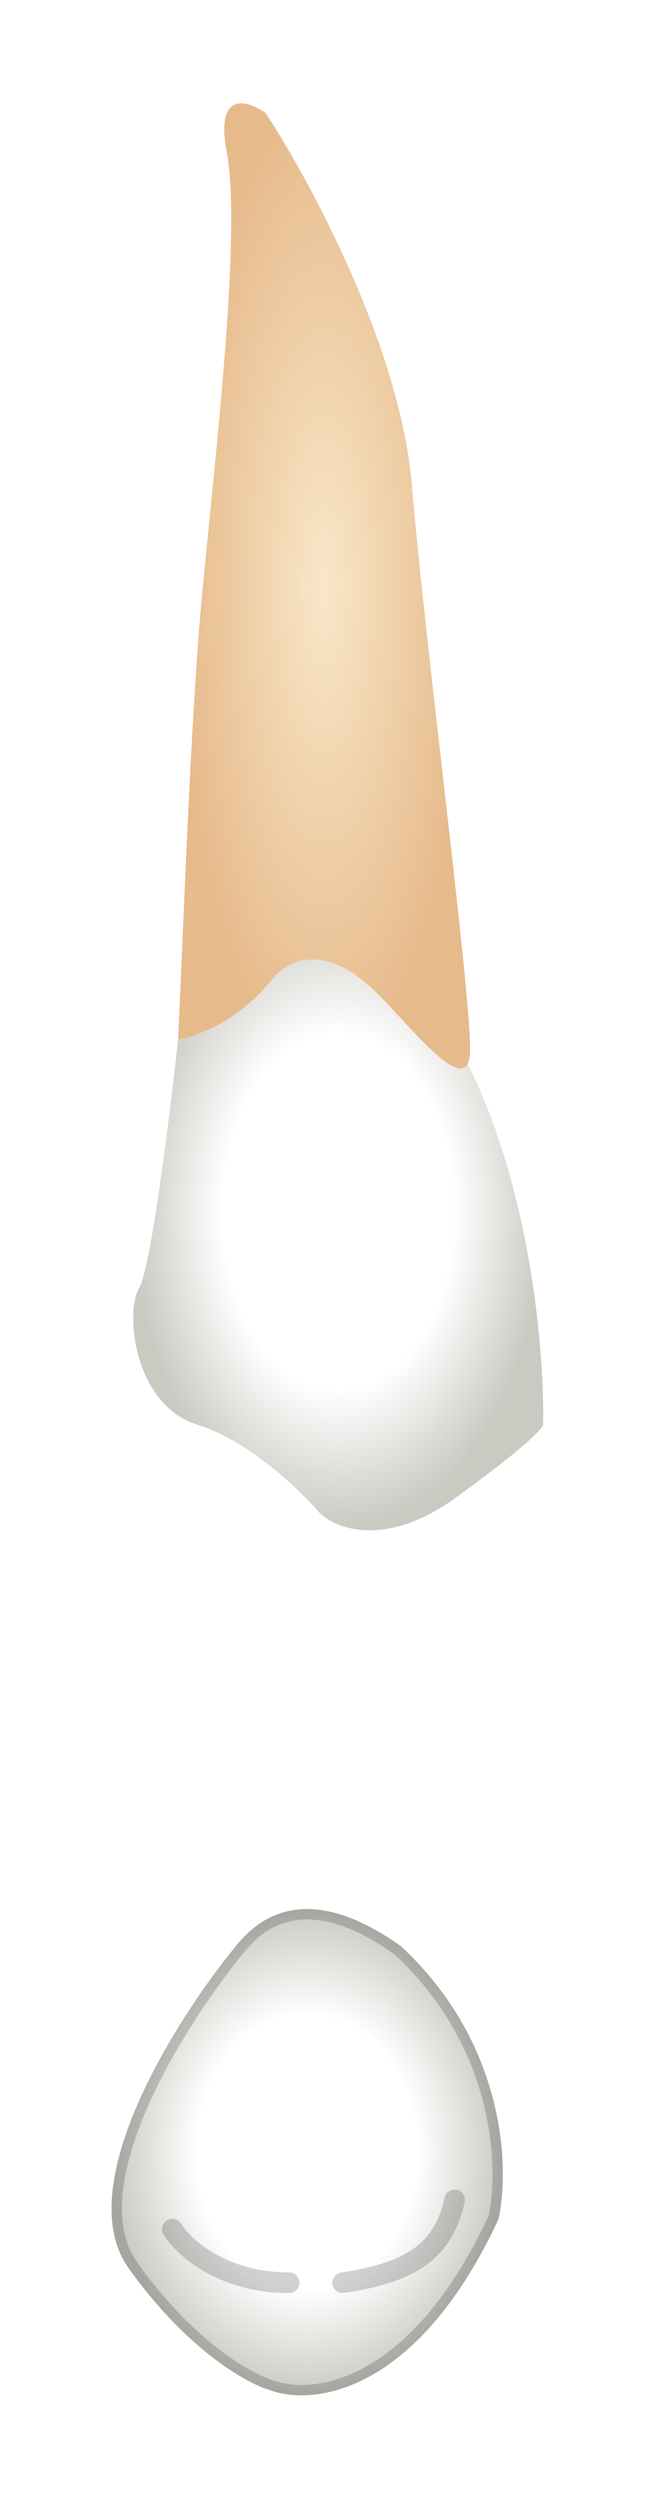 <svg width="63" height="242" viewBox="0 0 63 242" fill="none" xmlns="http://www.w3.org/2000/svg">
<g filter="url(#filter0_d_513_1851)">
<path d="M17.257 95.627L21.975 87.132L35.657 81.469C36.128 81.627 38.676 85.056 45.092 97.515C51.508 109.974 52.798 126.303 52.64 132.911C52.64 133.225 50.942 135.082 44.148 139.99C37.355 144.898 32.511 142.979 30.939 141.405C29.052 139.203 24.051 134.421 19.144 132.911C13.011 131.023 12.068 122.056 13.483 119.696C14.615 117.809 16.471 102.864 17.257 95.627Z" fill="url(#paint0_radial_513_1851)"/>
<path d="M19.618 52.205C18.485 63.909 17.731 86.027 17.259 95.623C19.146 95.308 23.203 93.735 26.223 89.96C29.242 86.184 33.456 88.387 35.186 89.96C38.017 91.848 45.565 102.702 45.565 96.567C45.565 90.432 41.319 58.34 39.904 41.822C38.772 28.608 29.997 12.405 25.751 5.955C24.021 4.696 20.844 3.689 21.977 9.73C23.392 17.281 21.033 37.575 19.618 52.205Z" fill="url(#paint1_diamond_513_1851)"/>
<path d="M12.463 214.552C6.803 206.624 17.022 190.483 22.839 183.404C24.39 181.517 28.97 176.325 38.875 183.404C49.062 192.843 49.408 204.956 48.307 209.833C40.384 226.823 30.228 227.924 26.141 226.351C23.94 225.722 18.123 222.481 12.463 214.552Z" fill="url(#paint2_radial_513_1851)"/>
<path d="M16.708 210.777C17.965 212.822 21.896 215.968 28.027 215.968M33.215 215.968C39.346 215.024 42.931 213.231 44.063 207.945M17.134 210.515C16.989 210.28 16.681 210.206 16.446 210.351C16.211 210.496 16.137 210.804 16.282 211.039C17.634 213.238 21.729 216.468 28.027 216.468C28.303 216.468 28.527 216.244 28.527 215.968C28.527 215.692 28.303 215.468 28.027 215.468C22.062 215.468 18.297 212.406 17.134 210.515ZM33.139 215.474C32.866 215.516 32.679 215.771 32.721 216.044C32.763 216.317 33.018 216.504 33.291 216.462C36.376 215.987 38.896 215.29 40.795 213.998C42.719 212.689 43.962 210.801 44.552 208.05C44.609 207.78 44.438 207.514 44.167 207.456C43.897 207.398 43.632 207.57 43.574 207.84C43.031 210.375 41.916 212.026 40.233 213.171C38.523 214.334 36.185 215.005 33.139 215.474ZM26.32 225.884C26.306 225.879 26.292 225.874 26.278 225.87C24.213 225.28 18.482 222.124 12.87 214.262C11.548 212.409 11.13 210.047 11.377 207.382C11.623 204.716 12.53 201.788 13.806 198.859C16.357 193.003 20.337 187.237 23.225 183.722C23.99 182.791 25.435 181.134 27.847 180.527C30.233 179.926 33.696 180.325 38.558 183.793C48.527 193.047 48.887 204.896 47.831 209.671C39.975 226.476 30.067 227.326 26.32 225.884Z" stroke="black" stroke-opacity="0.18" stroke-linecap="round" stroke-linejoin="round"/>
</g>
<defs>
<filter id="filter0_d_513_1851" x="0.81" y="0" width="61.843" height="241.868" filterUnits="userSpaceOnUse" color-interpolation-filters="sRGB">
<feFlood flood-opacity="0" result="BackgroundImageFix"/>
<feColorMatrix in="SourceAlpha" type="matrix" values="0 0 0 0 0 0 0 0 0 0 0 0 0 0 0 0 0 0 127 0" result="hardAlpha"/>
<feOffset dy="5"/>
<feGaussianBlur stdDeviation="5"/>
<feComposite in2="hardAlpha" operator="out"/>
<feColorMatrix type="matrix" values="0 0 0 0 0 0 0 0 0 0 0 0 0 0 0 0 0 0 0.35 0"/>
<feBlend mode="normal" in2="BackgroundImageFix" result="effect1_dropShadow_513_1851"/>
<feBlend mode="normal" in="SourceGraphic" in2="effect1_dropShadow_513_1851" result="shape"/>
</filter>
<radialGradient id="paint0_radial_513_1851" cx="0" cy="0" r="1" gradientUnits="userSpaceOnUse" gradientTransform="translate(32.78 112.3) rotate(90) scale(30.831 19.873)">
<stop offset="0.562" stop-color="white"/>
<stop offset="1" stop-color="#CAC9C2"/>
</radialGradient>
<radialGradient id="paint1_diamond_513_1851" cx="0" cy="0" r="1" gradientUnits="userSpaceOnUse" gradientTransform="translate(31.412 51.713) rotate(90) scale(46.713 14.153)">
<stop stop-color="#F9E7C9"/>
<stop offset="1" stop-color="#E7BA8B"/>
</radialGradient>
<radialGradient id="paint2_radial_513_1851" cx="0" cy="0" r="1" gradientUnits="userSpaceOnUse" gradientTransform="translate(29.772 203.332) rotate(90) scale(23.537 18.963)">
<stop offset="0.562" stop-color="white"/>
<stop offset="1" stop-color="#CAC9C2"/>
</radialGradient>
</defs>
</svg>
